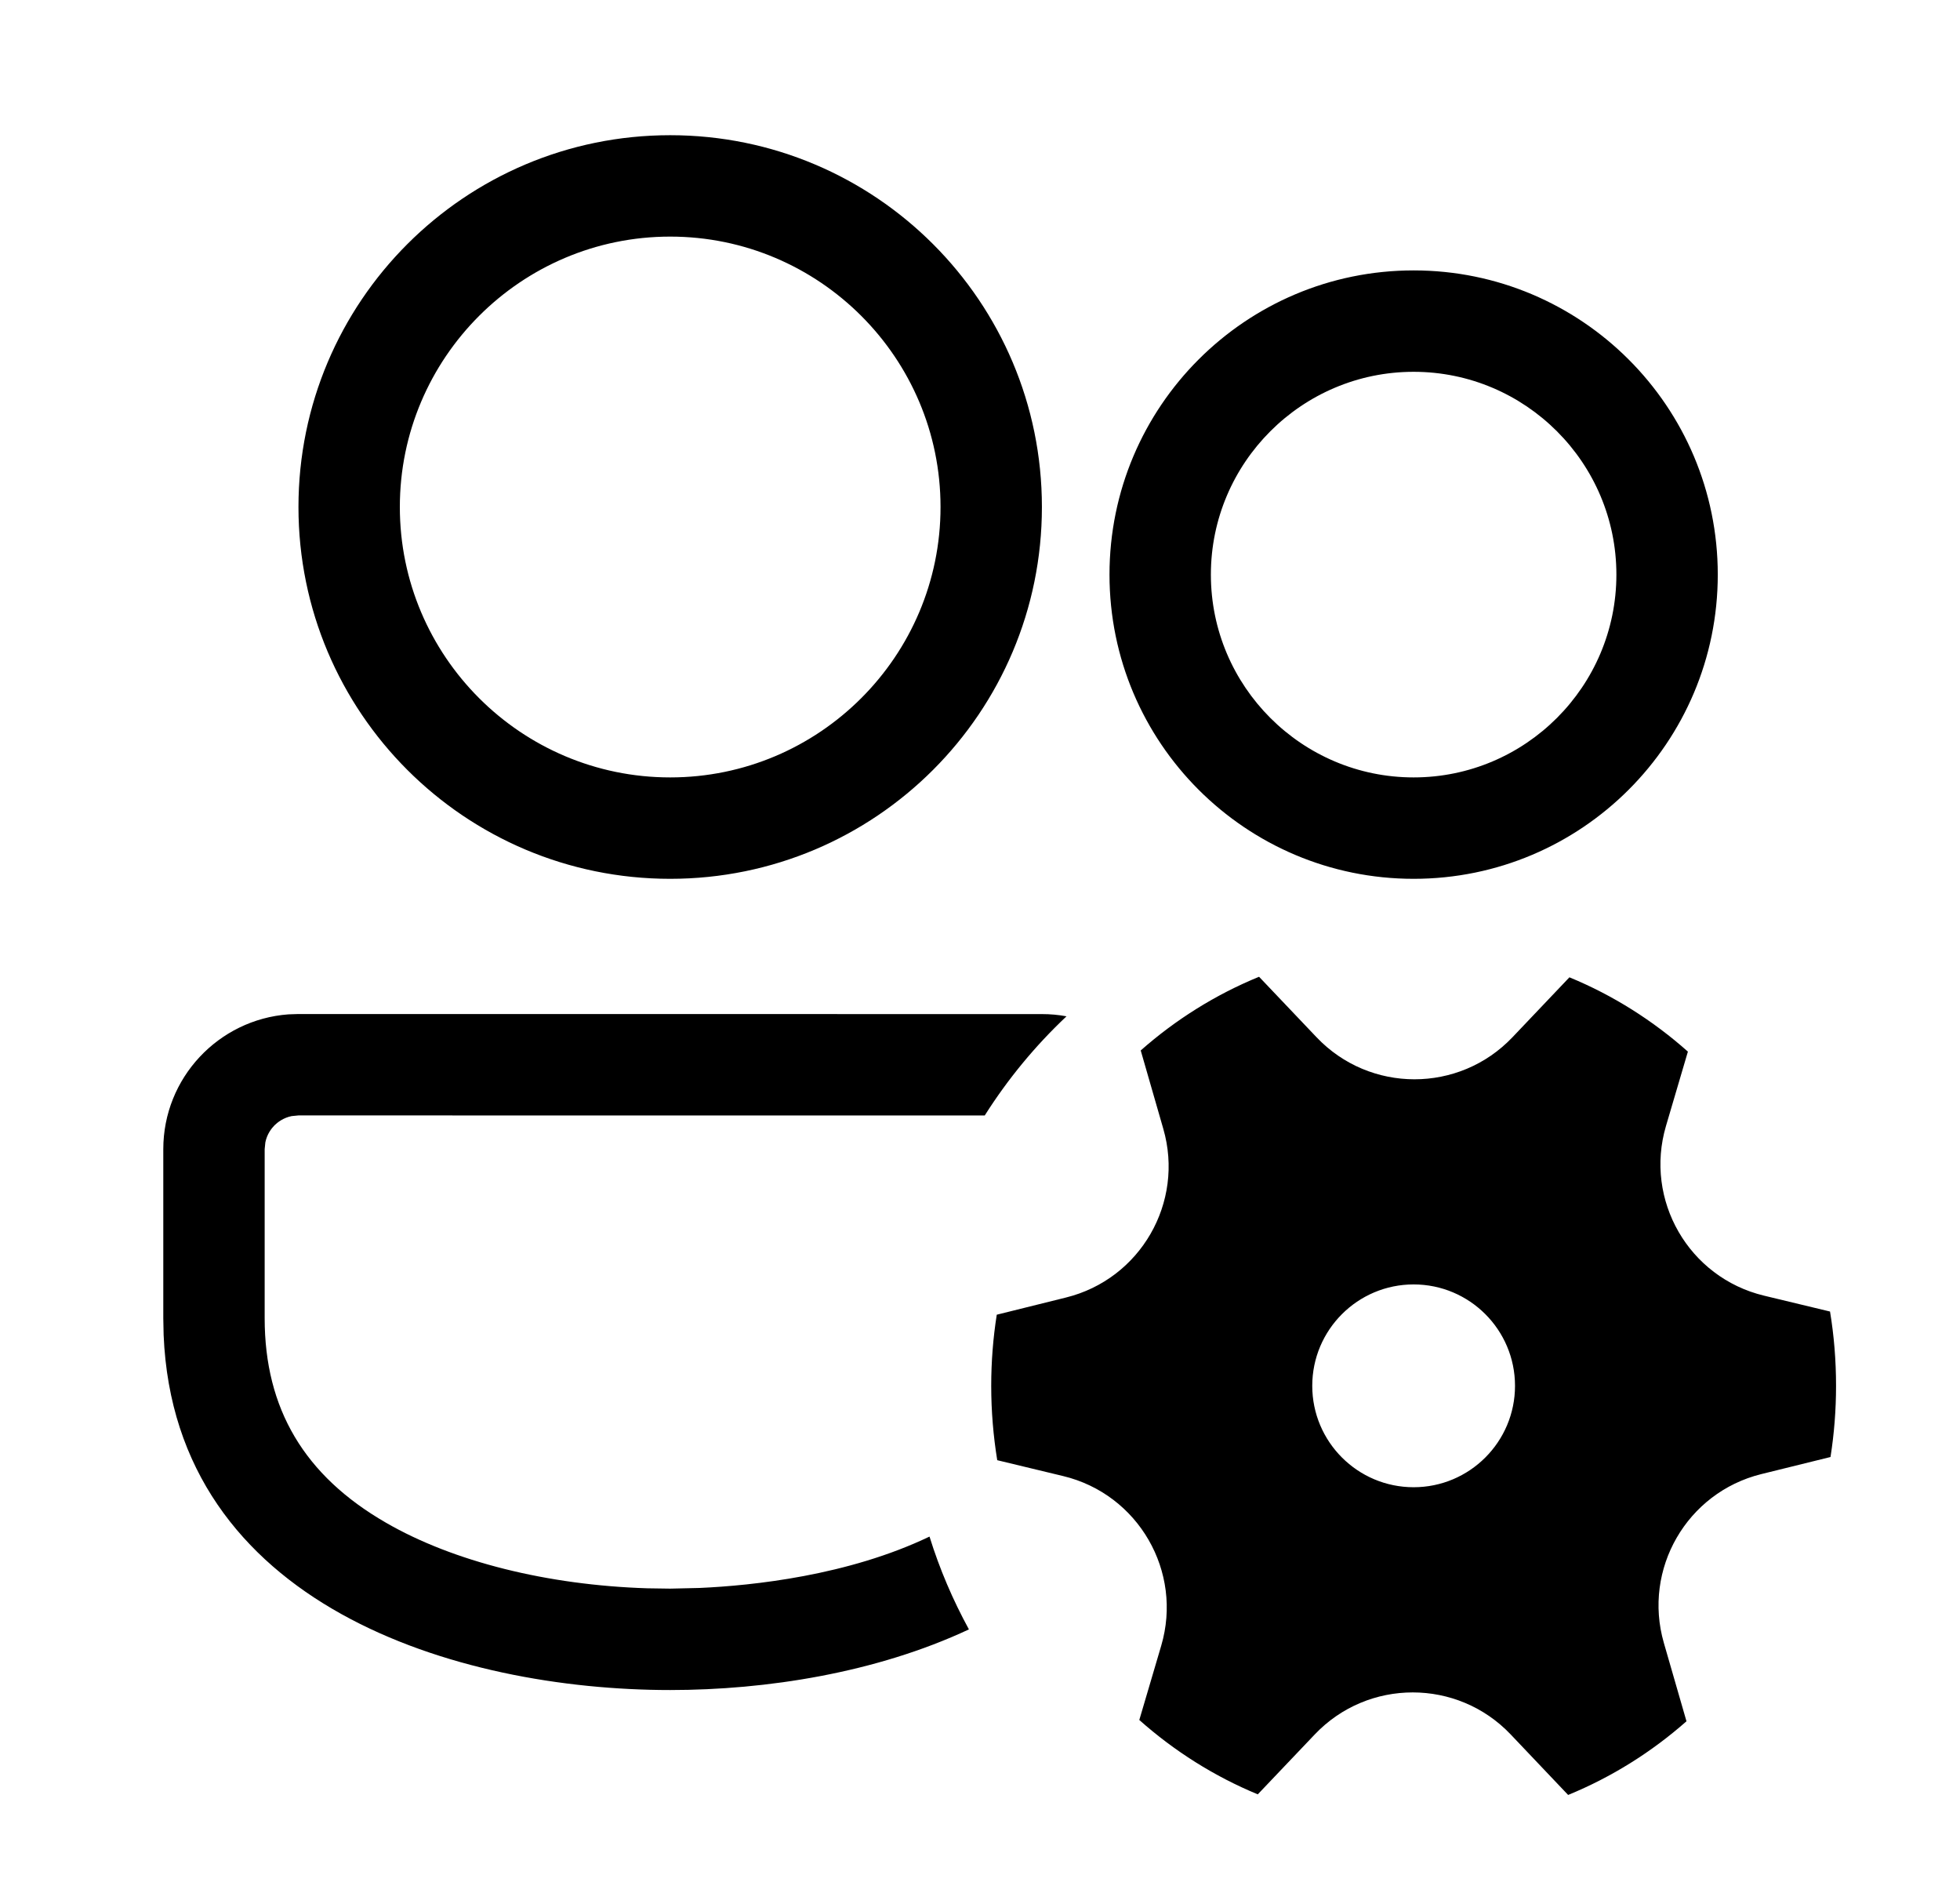 <svg xmlns="http://www.w3.org/2000/svg" viewBox="0 0 29 28" fill="none"><path d="M15.78 15.034C15.662 15.012 15.54 15.001 15.416 15.001L4.416 15L4.267 15.005C3.232 15.082 2.416 15.946 2.416 17V19.5L2.421 19.748C2.587 23.752 6.767 25 9.916 25C11.334 25 12.961 24.747 14.336 24.103C14.099 23.669 13.902 23.21 13.753 22.73C12.549 23.307 11.137 23.455 10.351 23.49L9.916 23.5L9.575 23.495C8.1 23.448 6.707 23.101 5.711 22.525C4.503 21.829 3.916 20.839 3.916 19.5V17L3.926 16.899C3.951 16.774 4.019 16.69 4.062 16.646C4.106 16.603 4.191 16.535 4.315 16.51L4.416 16.5L14.57 16.501C14.911 15.962 15.318 15.469 15.78 15.034ZM20.916 13C23.401 13 25.416 10.985 25.416 8.5C25.416 6.015 23.401 4 20.916 4C18.431 4 16.416 6.015 16.416 8.5C16.416 10.985 18.431 13 20.916 13ZM17.916 8.5C17.916 6.846 19.262 5.5 20.916 5.5C22.57 5.5 23.916 6.846 23.916 8.5C23.916 10.154 22.57 11.5 20.916 11.5C19.262 11.5 17.916 10.154 17.916 8.5ZM15.416 7.5C15.416 4.463 12.954 2 9.916 2C6.878 2 4.416 4.463 4.416 7.5C4.416 10.537 6.878 13 9.916 13C12.954 13 15.416 10.537 15.416 7.5ZM5.916 7.5C5.916 5.294 7.71 3.5 9.916 3.5C12.122 3.5 13.916 5.294 13.916 7.5C13.916 9.706 12.122 11.5 9.916 11.5C7.71 11.5 5.916 9.706 5.916 7.5ZM15.771 19.194C16.873 18.922 17.527 17.788 17.212 16.698L16.878 15.539C17.396 15.082 17.986 14.712 18.629 14.449L19.479 15.343C20.267 16.173 21.589 16.173 22.378 15.344L23.221 14.457C23.865 14.722 24.456 15.096 24.974 15.556L24.65 16.655C24.326 17.753 24.987 18.898 26.1 19.166L27.077 19.401C27.136 19.758 27.166 20.125 27.166 20.5C27.166 20.858 27.138 21.21 27.084 21.553L26.059 21.806C24.958 22.079 24.304 23.212 24.618 24.302L24.953 25.462C24.435 25.919 23.844 26.289 23.202 26.552L22.352 25.657C21.564 24.828 20.241 24.828 19.453 25.657L18.61 26.543C17.966 26.277 17.375 25.903 16.857 25.443L17.181 24.345C17.505 23.248 16.843 22.103 15.731 21.835L14.755 21.6C14.697 21.242 14.666 20.875 14.666 20.5C14.666 20.142 14.694 19.79 14.748 19.448L15.771 19.194ZM22.416 20.5C22.416 19.672 21.744 19 20.916 19C20.088 19 19.416 19.672 19.416 20.5C19.416 21.328 20.088 22 20.916 22C21.744 22 22.416 21.328 22.416 20.5Z" fill="currentColor"/></svg>